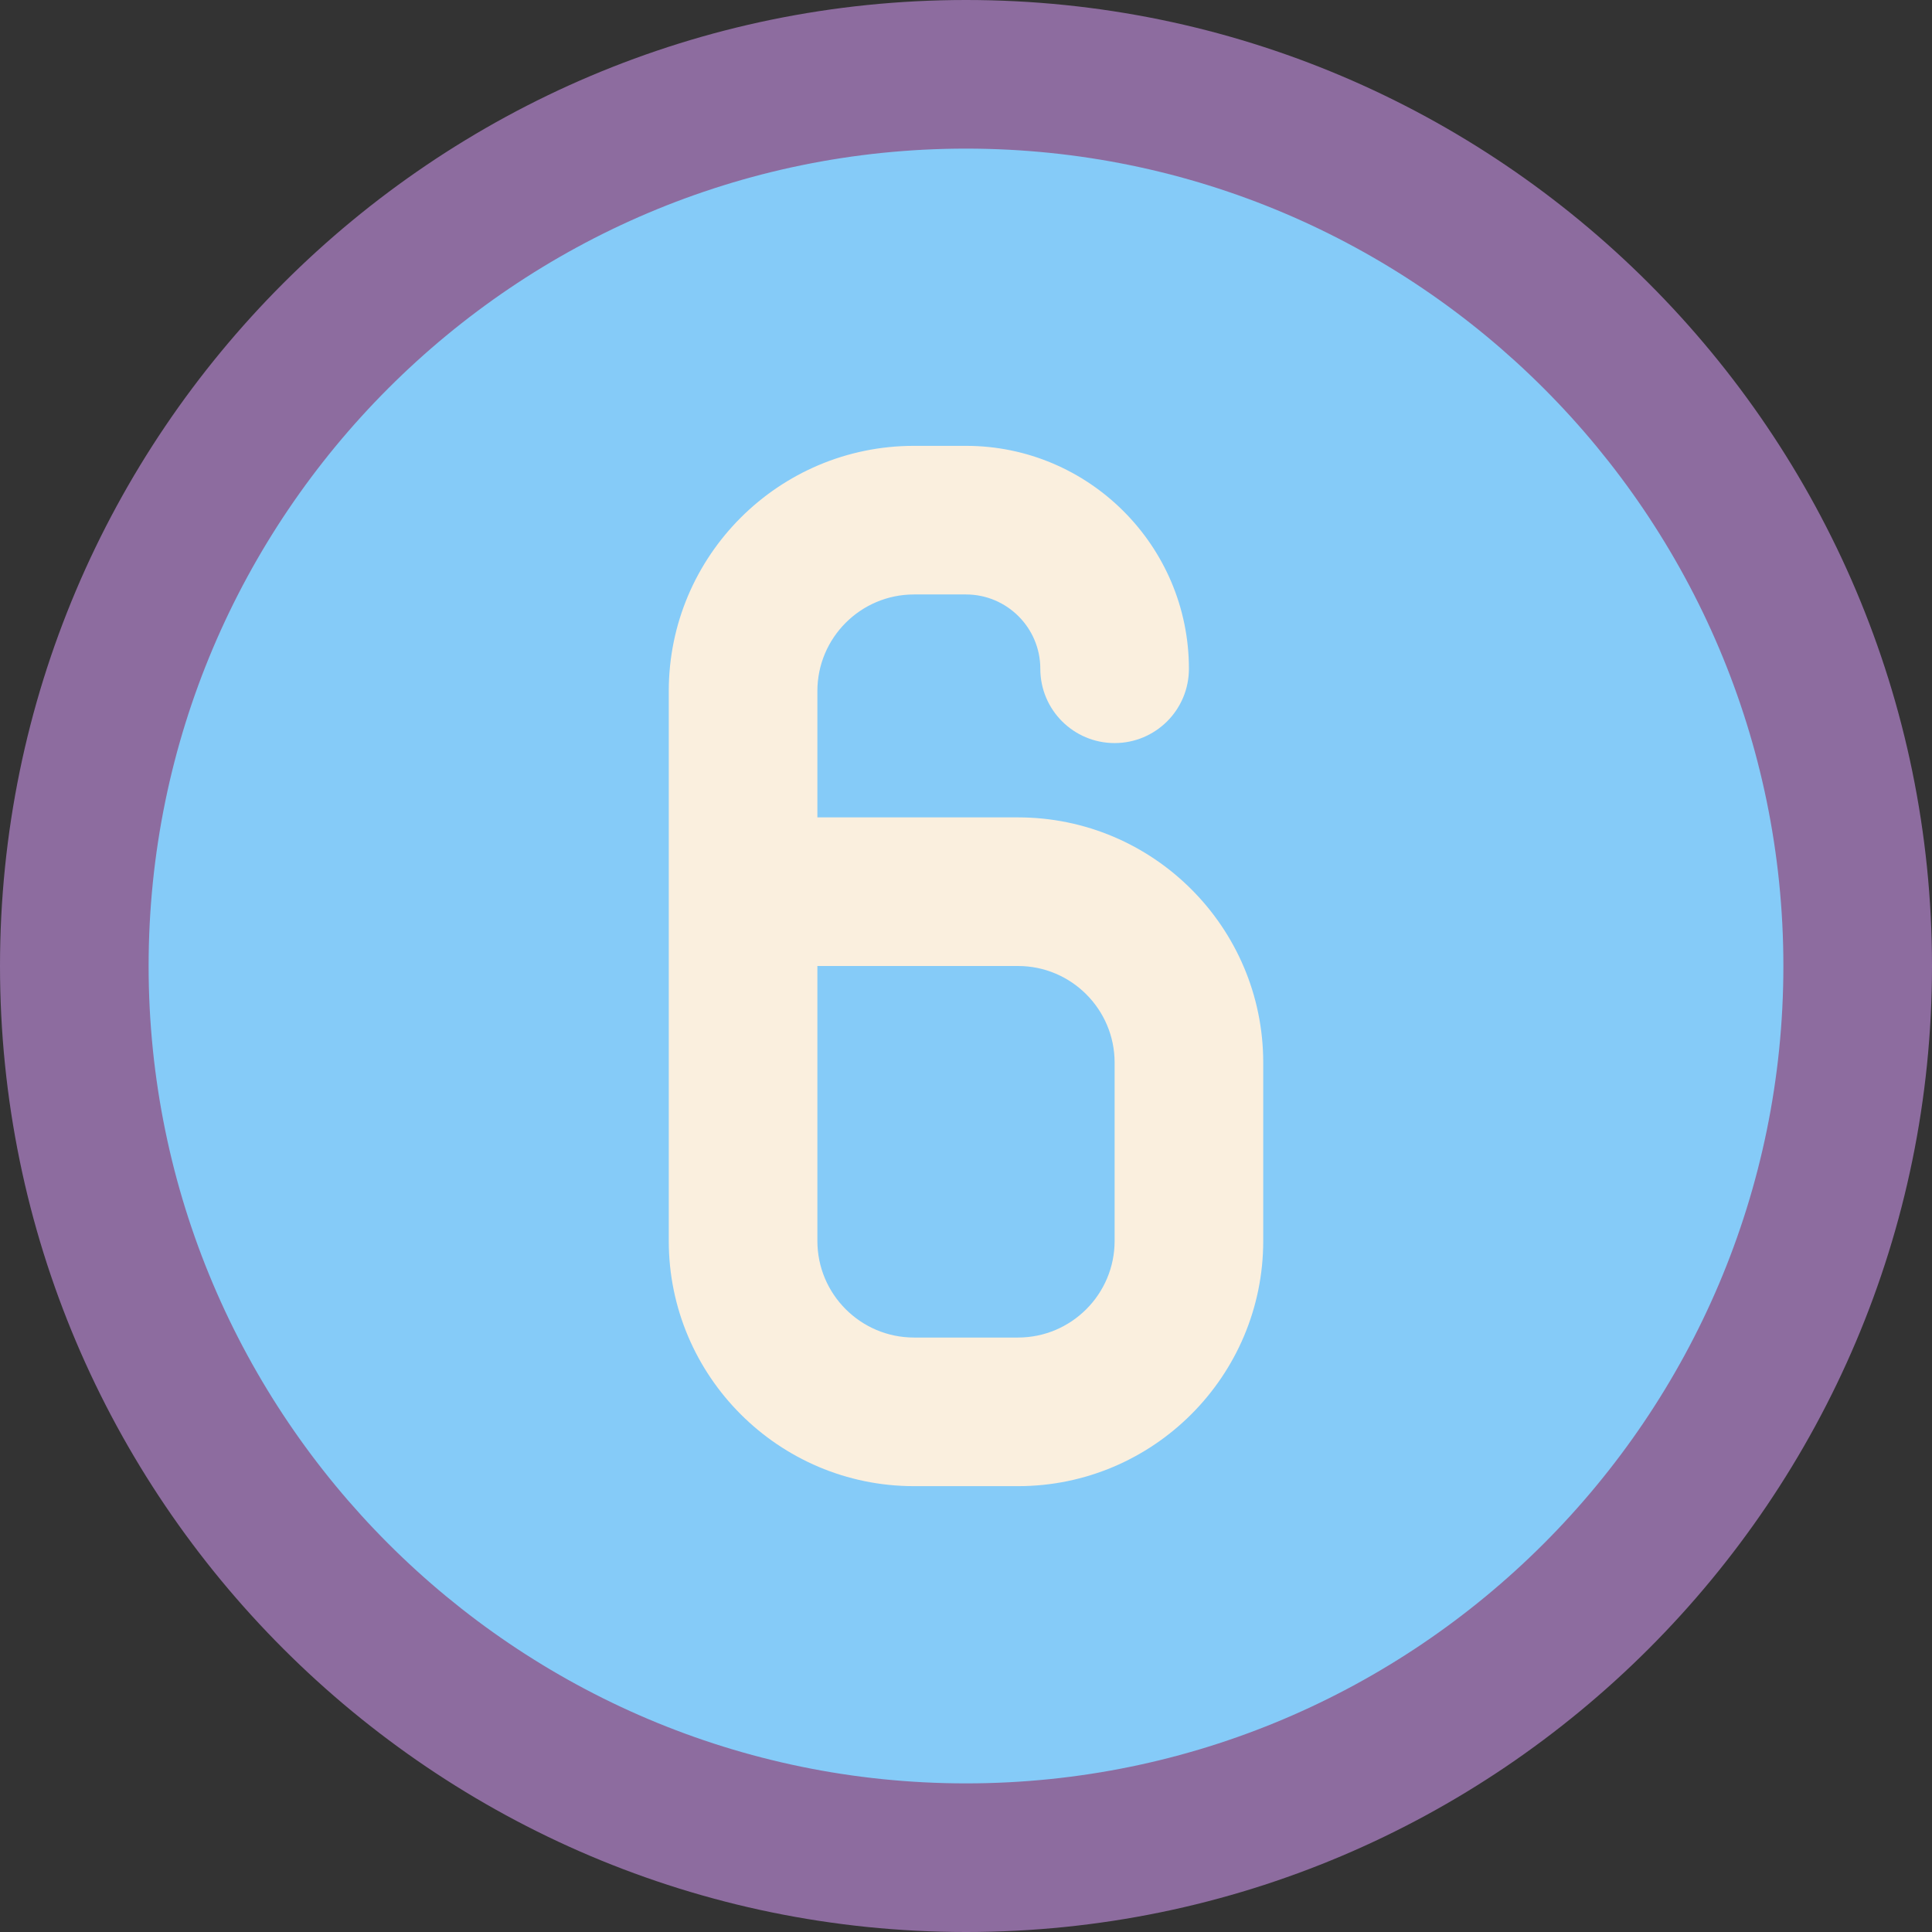 <?xml version="1.0" encoding="iso-8859-1"?>
<!-- Generator: Adobe Illustrator 22.0.1, SVG Export Plug-In . SVG Version: 6.00 Build 0)  -->
<svg version="1.1" id="Layer_1" xmlns="http://www.w3.org/2000/svg" xmlns:xlink="http://www.w3.org/1999/xlink" x="0px" y="0px"
	 viewBox="0 0 26 26" style="enable-background:new 0 0 26 26;" xml:space="preserve">
<rect x="0" y="0" width="26" height="26" fill="#333333" stroke="none"/>
<circle style="fill:#85CBF8;" cx="13" cy="13" r="12"/>
<path style="fill:#FAEFDE;" d="M13.7,11H11V9.3C11,8.583,11.583,8,12.3,8H13c0.551,0,1,0.448,1,1c0,0.553,0.448,1,1,1s1-0.447,1-1
	c0-1.654-1.346-3-3-3h-0.7C10.48,6,9,7.48,9,9.3v7.4c0,1.819,1.48,3.3,3.3,3.3h1.4c1.819,0,3.3-1.48,3.3-3.3v-2.4
	C17,12.48,15.52,11,13.7,11z M15,16.7c0,0.717-0.583,1.3-1.3,1.3h-1.4c-0.717,0-1.3-0.583-1.3-1.3V13h2.7c0.717,0,1.3,0.583,1.3,1.3
	V16.7z"/>
<path style="fill:#8D6C9F;" d="M13,26C5.832,26,0,20.168,0,13S5.832,0,13,0s13,5.832,13,13S20.168,26,13,26z M13,2
	C6.935,2,2,6.935,2,13s4.935,11,11,11s11-4.935,11-11S19.065,2,13,2z"/>
</svg>
